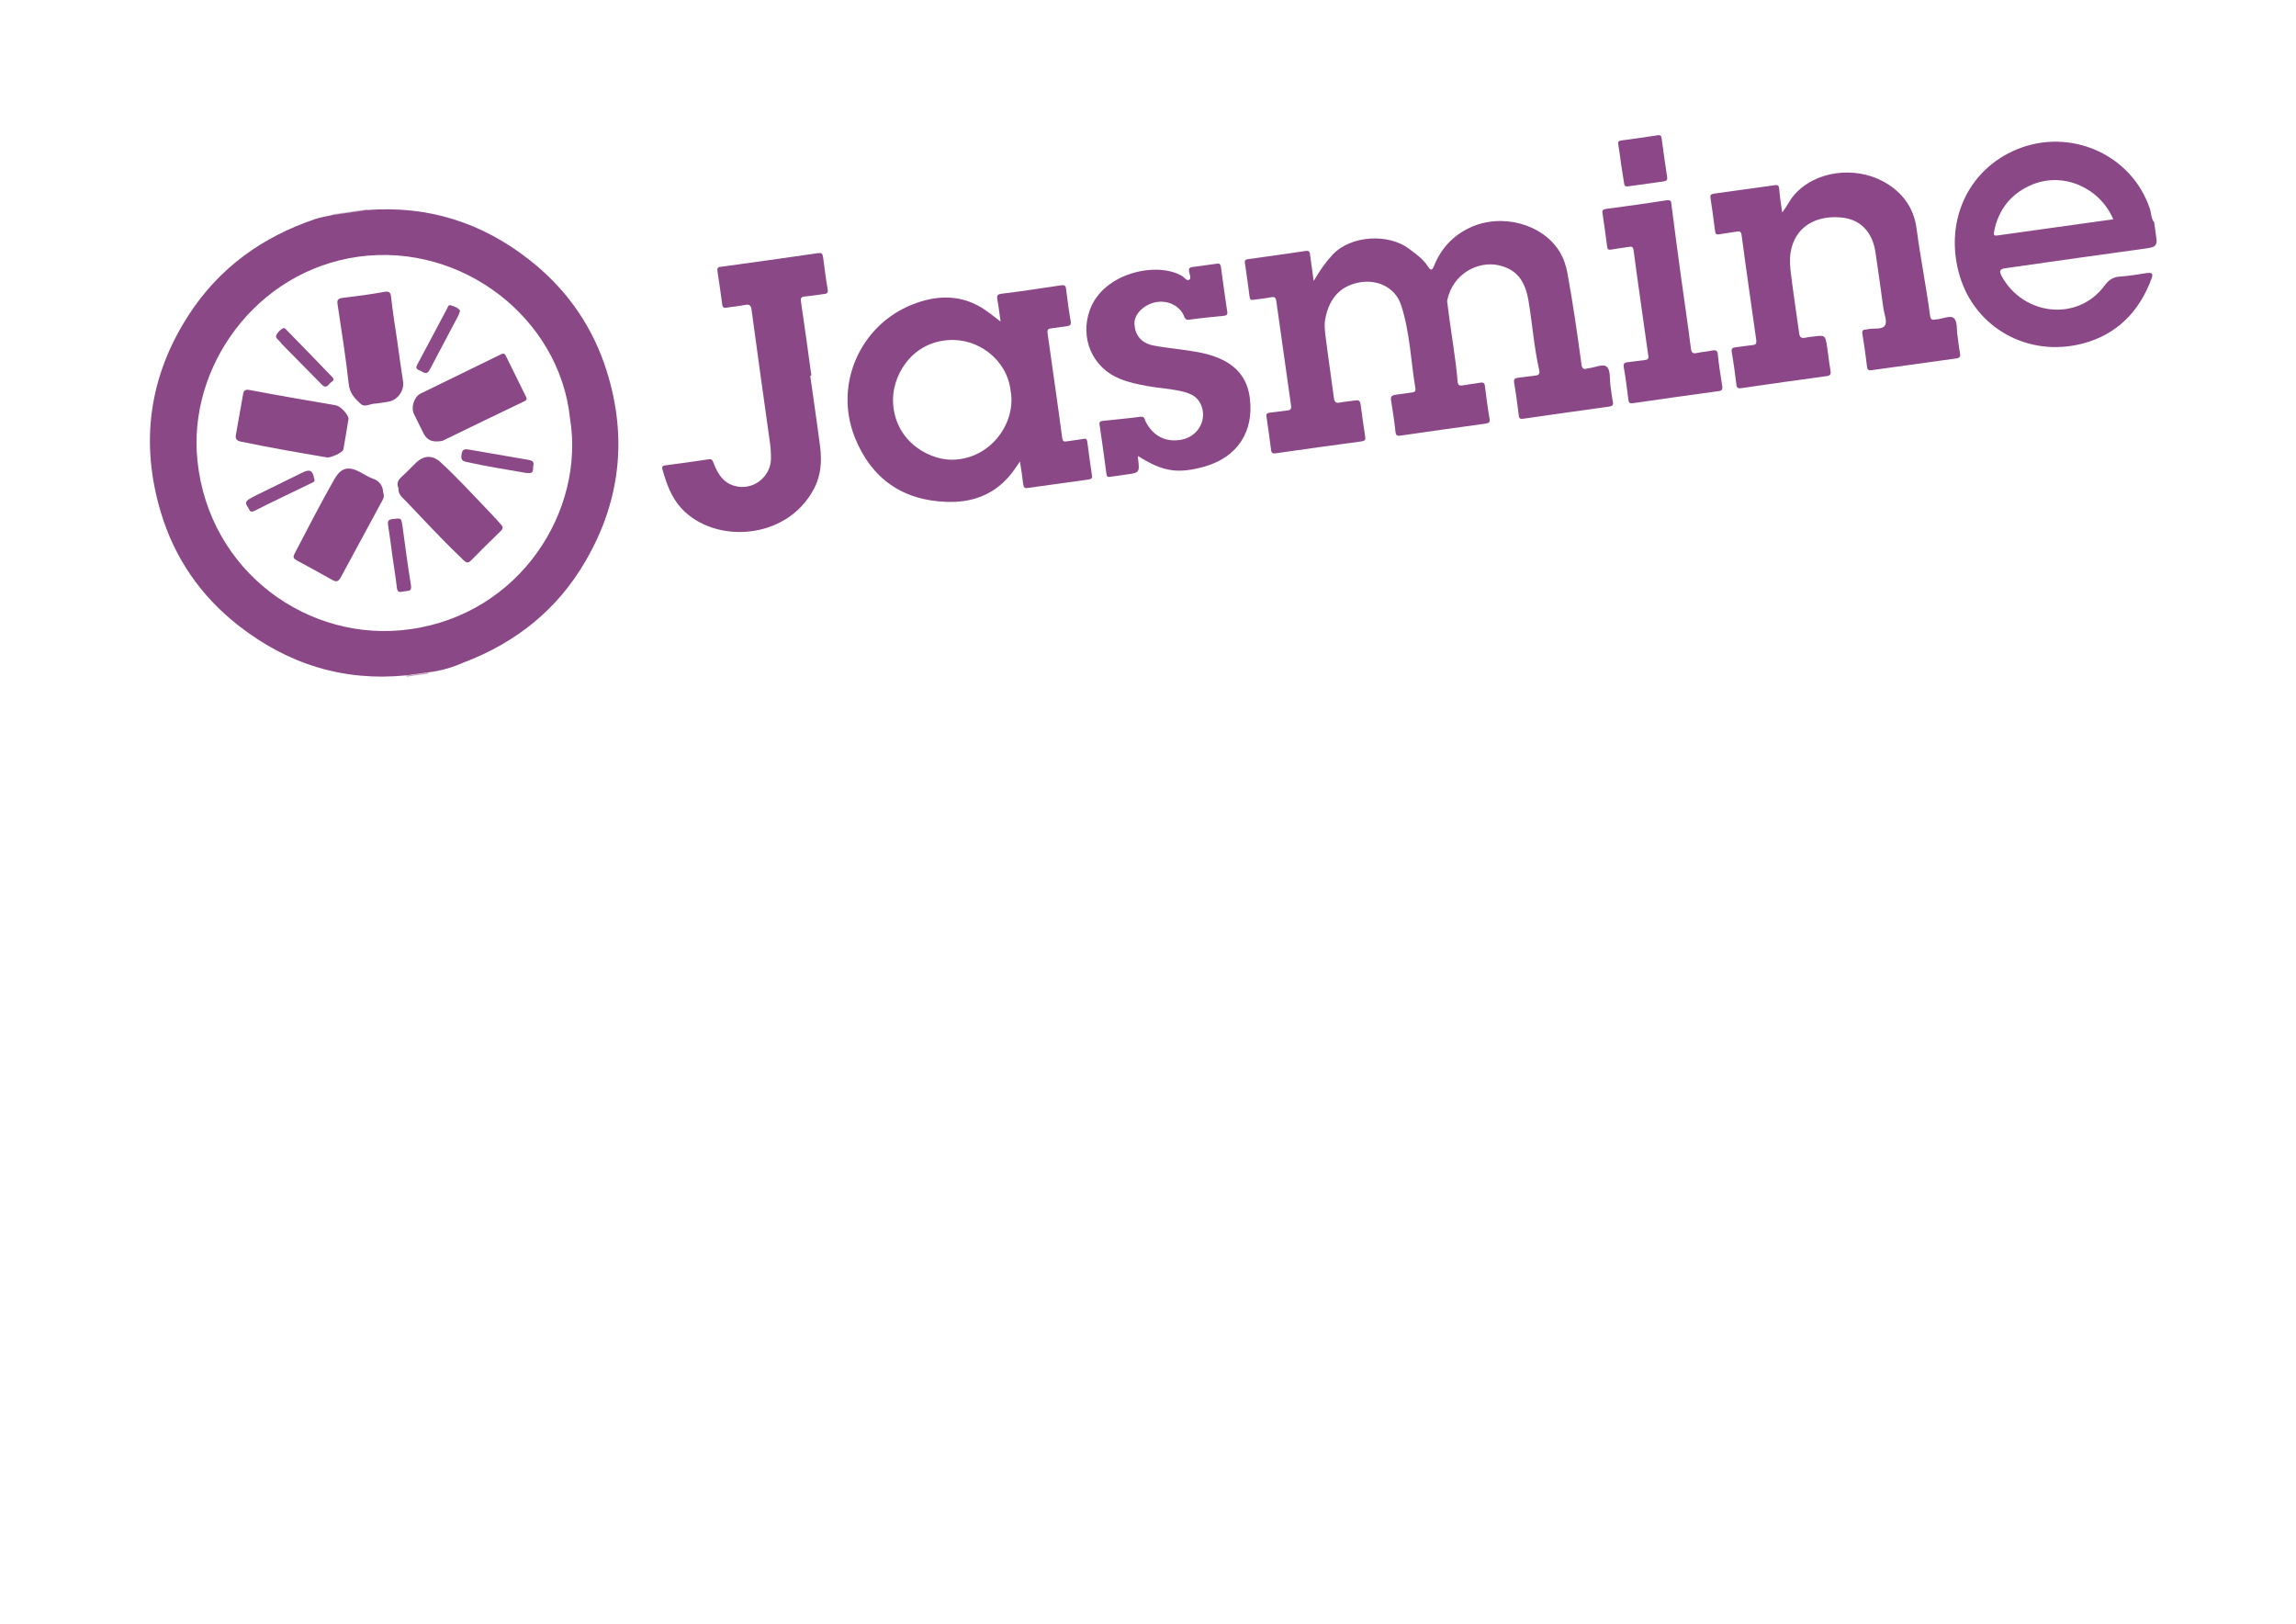 <?xml version="1.0" encoding="utf-8"?>
<!-- Generator: Adobe Illustrator 17.1.0, SVG Export Plug-In . SVG Version: 6.00 Build 0)  -->
<!DOCTYPE svg PUBLIC "-//W3C//DTD SVG 1.1//EN" "http://www.w3.org/Graphics/SVG/1.1/DTD/svg11.dtd">
<svg version="1.1" id="Layer_1" xmlns="http://www.w3.org/2000/svg" xmlns:xlink="http://www.w3.org/1999/xlink" x="0px" y="0px"
	 viewBox="0 0 841.9 595.3" enable-background="new 0 0 841.9 595.3" xml:space="preserve">
<g id="_x37_3Xofi.tif">
	<g>
		<path fill="#8B4887" d="M790.8,88.1c0.1,2.3-1.4,2.6-3.3,2.9c-17.3,2.4-34.6,4.8-51.9,7.3c-2.3,0.3-2.7,0.9-1.6,3
			c8.1,14.6,28,16.6,37.7,3.4c1.5-2,3-3.1,5.5-3.3c3.4-0.2,6.7-0.8,10-1.3c1.8-0.2,2.5,0.1,1.7,2.1c-4.5,12.2-12.9,20.6-25.4,23.8
			c-20,5.1-39.1-5.9-44.8-24.5c-6-19.5,2.4-39.2,21-46.8c19.4-7.9,41.9,1.8,48.6,21.8c0.6,1.7,0.4,3.6,1.6,5
			C790.2,83.8,790.5,85.9,790.8,88.1z M774.9,80.4c-4.9-11.5-18-17.3-29.3-12.9c-7.8,3.1-12.8,9-14.4,17.4c-0.3,1.4,0.1,1.6,1.4,1.4
			C746.6,84.3,760.7,82.4,774.9,80.4z"/>
		<path fill="#D6C4D6" d="M122,78.9c0-0.1,0-0.3,0-0.4c4.2-0.6,8.4-1.2,12.6-1.8c0,0.1,0,0.3,0.1,0.4
			C130.4,77.7,126.2,78.3,122,78.9z"/>
		<path fill="#C2A4C1" d="M149.1,248.1c0-0.2,0-0.3-0.1-0.4c2.7-0.4,5.3-0.7,8-1.1c0,0.1,0,0.3,0,0.4
			C154.4,247.3,151.8,247.7,149.1,248.1z"/>
		<path fill="#8B4887" d="M157,246.5c-2.7,0.4-5.3,0.7-8,1.1c-23,2.3-43.5-4.1-61.6-18.3c-13.8-10.8-23.4-24.7-28.4-41.4
			c-7.7-25.6-4.4-50,10.3-72.6c11.2-17.2,27-28.5,46.3-35c2.1-0.7,4.2-1,6.4-1.5c4.2-0.6,8.4-1.2,12.6-1.8
			c22.2-1.7,41.9,4.5,59.3,18.1c13,10.1,22.3,22.9,27.7,38.3c8.6,25,6.5,49.3-6.9,72.3c-10.3,17.8-25.5,29.9-44.7,37.2
			C165.9,244.7,161.5,246,157,246.5z M209,153.3c-3.8-36.4-39.3-64.4-77.5-59.2c-37.7,5.2-62.7,40.5-59.1,74.8
			c4.2,40.8,40.9,67,77.9,61.8C190.8,225.1,214.6,187.2,209,153.3z"/>
		<path fill="#8B4887" d="M481.7,103c2.3-3.9,4.4-6.9,7-9.7c6.9-7.2,20.7-7.7,28.1-2c2.5,1.9,5.1,3.7,6.8,6.4c1.3,2,1.7,1,2.3-0.4
			c2.6-6.3,6.9-10.9,13-13.8c11.6-5.5,26.7-1.5,33,8.8c1.5,2.5,2.4,5.2,2.9,8.1c2,11,3.6,22.1,5.1,33.2c0.2,1.4,0.7,2,2.1,1.5
			c0.1,0,0.3-0.1,0.5-0.1c2.3-0.2,5.3-1.8,6.7-0.5c1.4,1.2,1,4.4,1.3,6.7c0.3,2,0.5,4.1,0.9,6c0.3,1.4-0.2,1.7-1.5,1.9
			c-10.4,1.4-20.8,2.9-31.2,4.4c-1.2,0.2-1.7,0-1.8-1.3c-0.5-4-1-7.9-1.7-11.9c-0.2-1.3,0.2-1.6,1.4-1.8c2.1-0.2,4.2-0.6,6.3-0.8
			c1.3-0.1,1.8-0.6,1.5-2c-1.9-8.4-2.5-16.9-3.9-25.3c-1.3-7.9-4.7-11.8-11.2-13.2c-7.3-1.5-16.5,3-18.6,12.8
			c-0.1,0.5,0,1.1,0.1,1.6c1.1,9.5,2.9,18.9,3.7,28.4c0.1,1.1,0.6,1.5,1.7,1.3c2.2-0.4,4.4-0.6,6.5-1c1.2-0.2,1.7,0.1,1.8,1.3
			c0.5,4,1,7.9,1.7,11.9c0.2,1.3-0.2,1.6-1.4,1.8c-10.4,1.4-20.8,2.9-31.2,4.4c-1.3,0.2-1.8-0.1-1.9-1.4c-0.4-3.8-1-7.6-1.6-11.4
			c-0.3-1.6,0.3-2,1.8-2.2c1.9-0.2,3.9-0.6,5.8-0.8c0.9-0.1,1.5-0.4,1.3-1.5c-1.7-10.3-2-20.8-5.3-30.7c-2.2-6.6-9.2-9.6-16-8
			c-7.2,1.6-10.6,6.8-11.8,13.5c-0.4,2.3,0,4.8,0.3,7.2c0.9,7.2,2,14.3,2.9,21.4c0.2,1.5,0.7,2.1,2.2,1.8c1.9-0.4,3.9-0.5,5.8-0.8
			c1.2-0.2,1.6,0.2,1.8,1.4c0.5,4,1.1,7.9,1.7,11.9c0.2,1.1-0.1,1.5-1.2,1.7c-10.6,1.4-21.1,2.9-31.7,4.4c-0.9,0.1-1.4,0-1.6-1.1
			c-0.5-4.1-1.1-8.2-1.7-12.3c-0.2-1,0.2-1.4,1.2-1.5c2.1-0.2,4.2-0.6,6.3-0.8c1.3-0.1,1.7-0.5,1.5-1.9c-1.8-12.7-3.6-25.5-5.4-38.2
			c-0.2-1.4-0.7-1.7-2-1.4c-2.1,0.4-4.2,0.6-6.3,0.9c-1,0.2-1.4-0.1-1.5-1.1c-0.5-4.1-1.1-8.2-1.7-12.3c-0.2-1.1,0.2-1.4,1.2-1.5
			c7-1,14-1.9,21-3c1.4-0.2,1.6,0.4,1.7,1.5C480.8,96.4,481.2,99.3,481.7,103z"/>
		<path fill="#8B4887" d="M366.9,117.9c-0.4-2.7-0.7-5.4-1.2-8.1c-0.2-1.3-0.1-1.9,1.5-2.1c7.3-0.9,14.6-2,21.9-3.1
			c1.2-0.2,1.7,0.1,1.8,1.3c0.5,4,1,7.9,1.7,11.9c0.2,1.3-0.2,1.6-1.4,1.8c-1.9,0.2-3.9,0.6-5.8,0.8c-1.1,0.1-1.4,0.5-1.3,1.6
			c1.8,12.9,3.7,25.8,5.4,38.6c0.2,1.2,0.6,1.4,1.7,1.2c2-0.3,4-0.5,6-0.9c1-0.2,1.4,0.1,1.5,1.1c0.5,4.1,1.1,8.2,1.7,12.3
			c0.2,1.1-0.3,1.3-1.2,1.5c-7.5,1-14.9,2.1-22.3,3.1c-1.1,0.2-1.5-0.1-1.7-1.3c-0.3-2.6-0.7-5.2-1.2-8.4c-1.6,2.4-2.8,4.1-4.2,5.7
			c-6,6.8-13.8,9.4-22.6,9.1c-16.3-0.5-27.7-8.6-33.7-23.5c-7.9-19.7,2.1-41.3,20.9-48.8c8.5-3.4,17.1-3.9,25.4,1
			C362.3,114.3,364.5,116,366.9,117.9z M370.6,143.4c-1.3-11.7-12.2-19.6-23-18.7c-13.8,1-20.9,13.7-20.1,23.5
			c1.1,14.5,14.4,21,22.8,20.3C363.9,167.6,372.6,154.6,370.6,143.4z"/>
		<path fill="#8B4787" d="M653.5,77.9c1.8-2.3,2.7-4.4,4.2-6.2c7.8-9.2,22.4-10.8,32.8-5.2c7,3.8,11.3,9.6,12.3,17.5
			c1.4,10.6,3.5,21,4.9,31.6c0.2,1.5,0.7,1.9,2.1,1.5c0.1,0,0.2,0,0.2,0c2.2-0.1,5.1-1.7,6.5-0.4c1.3,1.2,0.9,4.2,1.3,6.5
			c0.3,2.1,0.5,4.2,0.9,6.3c0.2,1.1,0,1.7-1.3,1.9c-10.3,1.4-20.7,2.9-31,4.3c-1.2,0.2-1.7-0.1-1.8-1.3c-0.5-4-1-7.9-1.7-11.9
			c-0.2-1.3,0.3-1.7,1.4-1.7c0.2,0,0.3,0,0.5-0.1c2.2-0.5,5.3,0.3,6.4-1.4c0.9-1.4-0.3-4.2-0.6-6.3c-0.9-6.8-1.9-13.7-2.9-20.5
			c-1.1-7.4-5.5-12.3-13-12.8C666.2,79,658,82.8,656.5,93c-0.3,2.4-0.1,5,0.2,7.4c0.9,7.2,2,14.4,3,21.7c0.2,1.6,0.8,2,2.3,1.7
			c0.9-0.2,1.9-0.3,2.8-0.4c4.5-0.6,4.5-0.6,5.2,4c0.4,2.8,0.7,5.6,1.2,8.4c0.2,1.3,0.1,1.9-1.5,2.1c-10.4,1.4-20.8,2.9-31.2,4.4
			c-1.2,0.2-1.7-0.1-1.8-1.3c-0.5-4-1-7.9-1.7-11.9c-0.2-1.3,0.2-1.6,1.4-1.8c2.1-0.2,4.2-0.6,6.3-0.8c1.1-0.1,1.4-0.5,1.3-1.7
			c-1.8-12.9-3.7-25.8-5.4-38.7c-0.2-1.2-0.7-1.4-1.7-1.2c-2.2,0.4-4.4,0.6-6.5,1c-1,0.2-1.4-0.1-1.5-1.1c-0.5-4.1-1.1-8.2-1.7-12.3
			c-0.2-1.1,0.3-1.3,1.2-1.5c7.5-1,14.9-2.1,22.4-3.1c1.1-0.2,1.5,0.2,1.6,1.3C652.6,71.9,653,74.6,653.5,77.9z"/>
		<path fill="#8B4887" d="M297.1,137.8c1.2,8.6,2.5,17.2,3.6,25.8c0.7,5.5,0.4,10.8-2.4,15.9c-10,18.6-36.3,20-48.4,6.9
			c-3.8-4.1-5.5-9.1-7-14.3c-0.3-1,0.1-1.4,1.1-1.5c5.3-0.7,10.6-1.4,15.8-2.2c1.1-0.2,1.4,0.2,1.8,1.2c1.6,4.3,3.9,8,9,8.8
			c6.2,1,12-3.9,12.1-10.2c0-2.1-0.1-4.1-0.4-6.1c-2.3-16.1-4.5-32.3-6.7-48.4c-0.2-1.8-0.8-2.2-2.5-1.9c-2.2,0.5-4.5,0.6-6.7,1
			c-1.1,0.2-1.5-0.2-1.6-1.3c-0.5-4-1.1-7.9-1.7-11.9c-0.2-1.2,0-1.7,1.3-1.8c11.9-1.6,23.7-3.3,35.6-5c1.2-0.2,1.6,0.1,1.8,1.4
			c0.5,4,1,7.9,1.7,11.9c0.2,1.3-0.3,1.6-1.4,1.7c-2.3,0.3-4.7,0.7-7,0.9c-1.4,0.1-1.6,0.7-1.4,1.9c1.3,9,2.6,18,3.8,27
			C297.4,137.7,297.2,137.7,297.1,137.8z"/>
		<path fill="#8B4887" d="M417.3,167.2c0,0.5-0.1,0.7,0,0.9c0.6,5.2,0.6,5.2-4.5,5.9c-1.9,0.3-3.7,0.5-5.6,0.8
			c-1,0.2-1.4-0.1-1.5-1.1c-0.8-6-1.6-12-2.5-17.9c-0.2-1.1,0.2-1.4,1.2-1.5c4.6-0.5,9.2-0.9,13.8-1.5c1.5-0.2,1.5,0.9,1.8,1.6
			c2.7,5.4,7.4,7.9,13.2,6.8c6.4-1.2,9.8-7.8,6.9-13.4c-1.2-2.3-3.2-3.3-5.5-4c-4.6-1.3-9.3-1.4-14-2.3c-3.4-0.6-6.7-1.3-9.9-2.6
			c-10.1-4-14.8-14.9-11.1-25.2c4.9-13.7,24.5-17.9,33.7-12.6c0.9,0.5,1.9,2,2.7,1.5c1-0.6,0.1-2.1,0-3.2c-0.1-1,0.2-1.4,1.2-1.5
			c3-0.4,5.9-0.8,8.8-1.2c1.1-0.2,1.5,0,1.7,1.2c0.7,5.4,1.5,10.9,2.3,16.3c0.2,1.1-0.2,1.5-1.3,1.6c-4.2,0.4-8.4,0.8-12.6,1.4
			c-1.2,0.2-1.6-0.4-1.9-1.2c-1.7-4.4-7.5-6.9-12.9-4.4c-3.4,1.6-5.6,4.5-5.3,7.5c0.3,3.9,2.6,6.6,6.6,7.5c3.3,0.7,6.7,1,10.1,1.5
			c4.5,0.6,9,1.2,13.2,2.8c7.1,2.7,11.5,7.4,12.4,15.2c1.5,12.1-4.5,21.4-16.4,24.9C431.9,173.8,426.5,173,417.3,167.2z"/>
		<path fill="#8B4787" d="M616.4,101.5c1.2,8.7,2.5,17.4,3.6,26.1c0.2,1.6,0.6,2.2,2.3,1.8c1.8-0.4,3.7-0.5,5.6-0.9
			c1.5-0.3,1.9,0.2,2,1.6c0.4,3.8,1,7.6,1.6,11.4c0.2,1.3-0.1,1.8-1.4,1.9c-10.4,1.4-20.8,2.9-31.2,4.4c-1.1,0.2-1.7,0-1.8-1.3
			c-0.5-4-1-7.9-1.7-11.9c-0.2-1.2,0.2-1.7,1.4-1.8c2.1-0.2,4.2-0.6,6.3-0.8c1.1-0.1,1.5-0.5,1.3-1.6c-1.8-12.9-3.7-25.8-5.4-38.7
			c-0.2-1.2-0.6-1.4-1.7-1.2c-2.2,0.4-4.4,0.6-6.5,1c-1,0.2-1.4-0.1-1.5-1.1c-0.5-4.1-1.1-8.2-1.7-12.3c-0.2-1.1,0.3-1.3,1.2-1.5
			c7.5-1,14.9-2,22.4-3.2c1.7-0.2,1.6,0.7,1.7,1.7C614,83.9,615.2,92.7,616.4,101.5z"/>
		<path fill="#8B4787" d="M594.4,60c-0.3-2.3-0.6-4.7-1-7c-0.2-1,0.1-1.4,1.1-1.5c4.4-0.6,8.9-1.2,13.3-1.9c1.1-0.2,1.4,0.2,1.5,1.2
			c0.6,4.7,1.3,9.3,2,14c0.2,1.1-0.1,1.5-1.2,1.7c-4.4,0.6-8.7,1.2-13,1.8c-1.2,0.2-1.5-0.2-1.6-1.3C595.1,64.7,594.8,62.4,594.4,60
			z"/>
		<path fill="#8B4787" d="M145.6,124.6c0.7,5.1,1.4,10.2,2.2,15.3c0.5,3.4-2.1,6.9-5.5,7.4c-1.7,0.2-3.4,0.6-5.1,0.7
			c-1.6,0.1-3.5,1.4-4.9,0.1c-2.1-1.9-4-3.8-4.4-7.1c-1.1-9.8-2.6-19.5-4.1-29.3c-0.3-1.7,0.1-2.3,1.9-2.5
			c5.1-0.6,10.3-1.3,15.3-2.2c1.8-0.3,2.2,0.2,2.4,1.9C144,114.2,144.8,119.4,145.6,124.6z"/>
		<path fill="#8B4887" d="M127.8,153.5c-0.6,3.7-1.2,7.5-1.9,11.3c-0.2,1.1-4.6,3.1-6,2.9c-10.6-1.8-21.1-3.6-31.6-5.8
			c-1.5-0.3-2.1-1-1.8-2.5c0.9-4.9,1.7-9.8,2.6-14.7c0.2-1.4,0.7-2.1,2.5-1.7c10.5,2,21.1,3.8,31.6,5.6
			C124.8,148.9,127.7,151.9,127.8,153.5z"/>
		<path fill="#8B4887" d="M161.8,161.7c-3.5,0.5-5.3-0.3-6.7-3.2c-1.1-2.2-2.2-4.4-3.3-6.7c-1.2-2.4,0-6.3,2.4-7.5
			c9.8-4.8,19.7-9.6,29.5-14.4c1-0.5,1.4-0.2,1.8,0.6c2.5,5,4.9,10,7.4,15c0.4,0.8,0.2,1.2-0.6,1.6c-9.9,4.7-19.7,9.5-29.6,14.3
			C162.4,161.6,161.9,161.7,161.8,161.7z"/>
		<path fill="#8B4887" d="M140.5,180.5c0.4,1.2,0.3,1.9-0.2,2.8c-5.1,9.4-10.2,18.8-15.3,28.3c-0.9,1.6-1.6,1.9-3.2,1
			c-4.3-2.4-8.6-4.8-12.9-7.1c-1-0.6-1.7-1-0.9-2.5c4.8-9.1,9.5-18.4,14.6-27.3c2.4-4.2,5-4.9,9.3-2.7c1.5,0.8,3,1.8,4.6,2.4
			C139.1,176.2,140.4,178.1,140.5,180.5z"/>
		<path fill="#8B4887" d="M146.1,178.9c-0.8-1.7-0.1-3,1.3-4.2c1.8-1.6,3.4-3.4,5.2-5.1c3-2.8,6.1-2.8,9.1,0
			c6.1,5.6,11.7,11.8,17.4,17.7c1.6,1.6,3.1,3.3,4.6,5c0.8,0.8,0.8,1.5,0,2.3c-3.7,3.6-7.4,7.2-11,10.9c-1.1,1.1-1.7,0.8-2.7-0.1
			c-5.9-5.6-11.5-11.5-17.1-17.4c-1.7-1.7-3.3-3.6-5-5.2C146.8,181.8,146,180.6,146.1,178.9z"/>
		<path fill="#8B4787" d="M143.9,203.9c-0.5-3.8-1-7.6-1.6-11.4c-0.2-1.5,0.1-2,1.6-2.2c3.3-0.4,3.2-0.5,3.7,2.7
			c1,7.2,1.9,14.4,3.1,21.6c0.4,2.5-1.3,1.9-2.5,2.2c-1.3,0.2-2.5,0.8-2.7-1.5C145.1,211.5,144.4,207.7,143.9,203.9z"/>
		<path fill="#8C4A88" d="M168.7,113.9c-0.3,0.8-0.4,1.5-0.8,2.1c-3.4,6.5-6.9,13-10.3,19.5c-1.3,2.4-2.5,0.7-3.8,0.3
			c-1.6-0.6-1.2-1.4-0.6-2.5c3.6-6.7,7.1-13.4,10.7-20.1c0.3-0.6,0.5-1.7,1.6-1.2C166.7,112.4,168,112.8,168.7,113.9z"/>
		<path fill="#8C4A88" d="M115.2,175.5c0.5,1-0.3,1.3-1,1.6c-7,3.4-14,6.7-20.9,10.2c-1.1,0.5-1.6,0.3-2-0.6c-0.4-1.1-2-2.2-0.3-3.5
			c0.9-0.6,1.9-1.1,2.9-1.6c5.7-2.8,11.4-5.6,17.1-8.4C113.6,171.9,114.7,172.5,115.2,175.5z"/>
		<path fill="#8C4A88" d="M103.8,120.3c0.5-0.1,0.9,0.2,1.2,0.6c5.6,5.7,11.2,11.5,16.8,17.3c1.3,1.3-0.3,1.7-0.8,2.3
			c-0.8,0.9-1.6,2-3,0.5c-4.4-4.5-8.9-9-13.3-13.5c-0.8-0.8-1.7-1.7-2.4-2.6c-0.5-0.6-1.5-1.1-0.9-2.2
			C101.9,121.7,102.8,120.9,103.8,120.3z"/>
		<path fill="#8C4987" d="M194.3,173.4c-0.8,0-1.1,0.1-1.3,0c-7.4-1.3-14.8-2.4-22.2-4.1c-1.8-0.4-1.8-1.5-1.5-3
			c0.3-1.7,1.2-1.7,2.5-1.5c7.3,1.3,14.7,2.5,22,3.8c1.1,0.2,2.1,0.6,1.8,1.9C195.3,171.6,195.9,173.4,194.3,173.4z"/>
	</g>
</g>
</svg>
